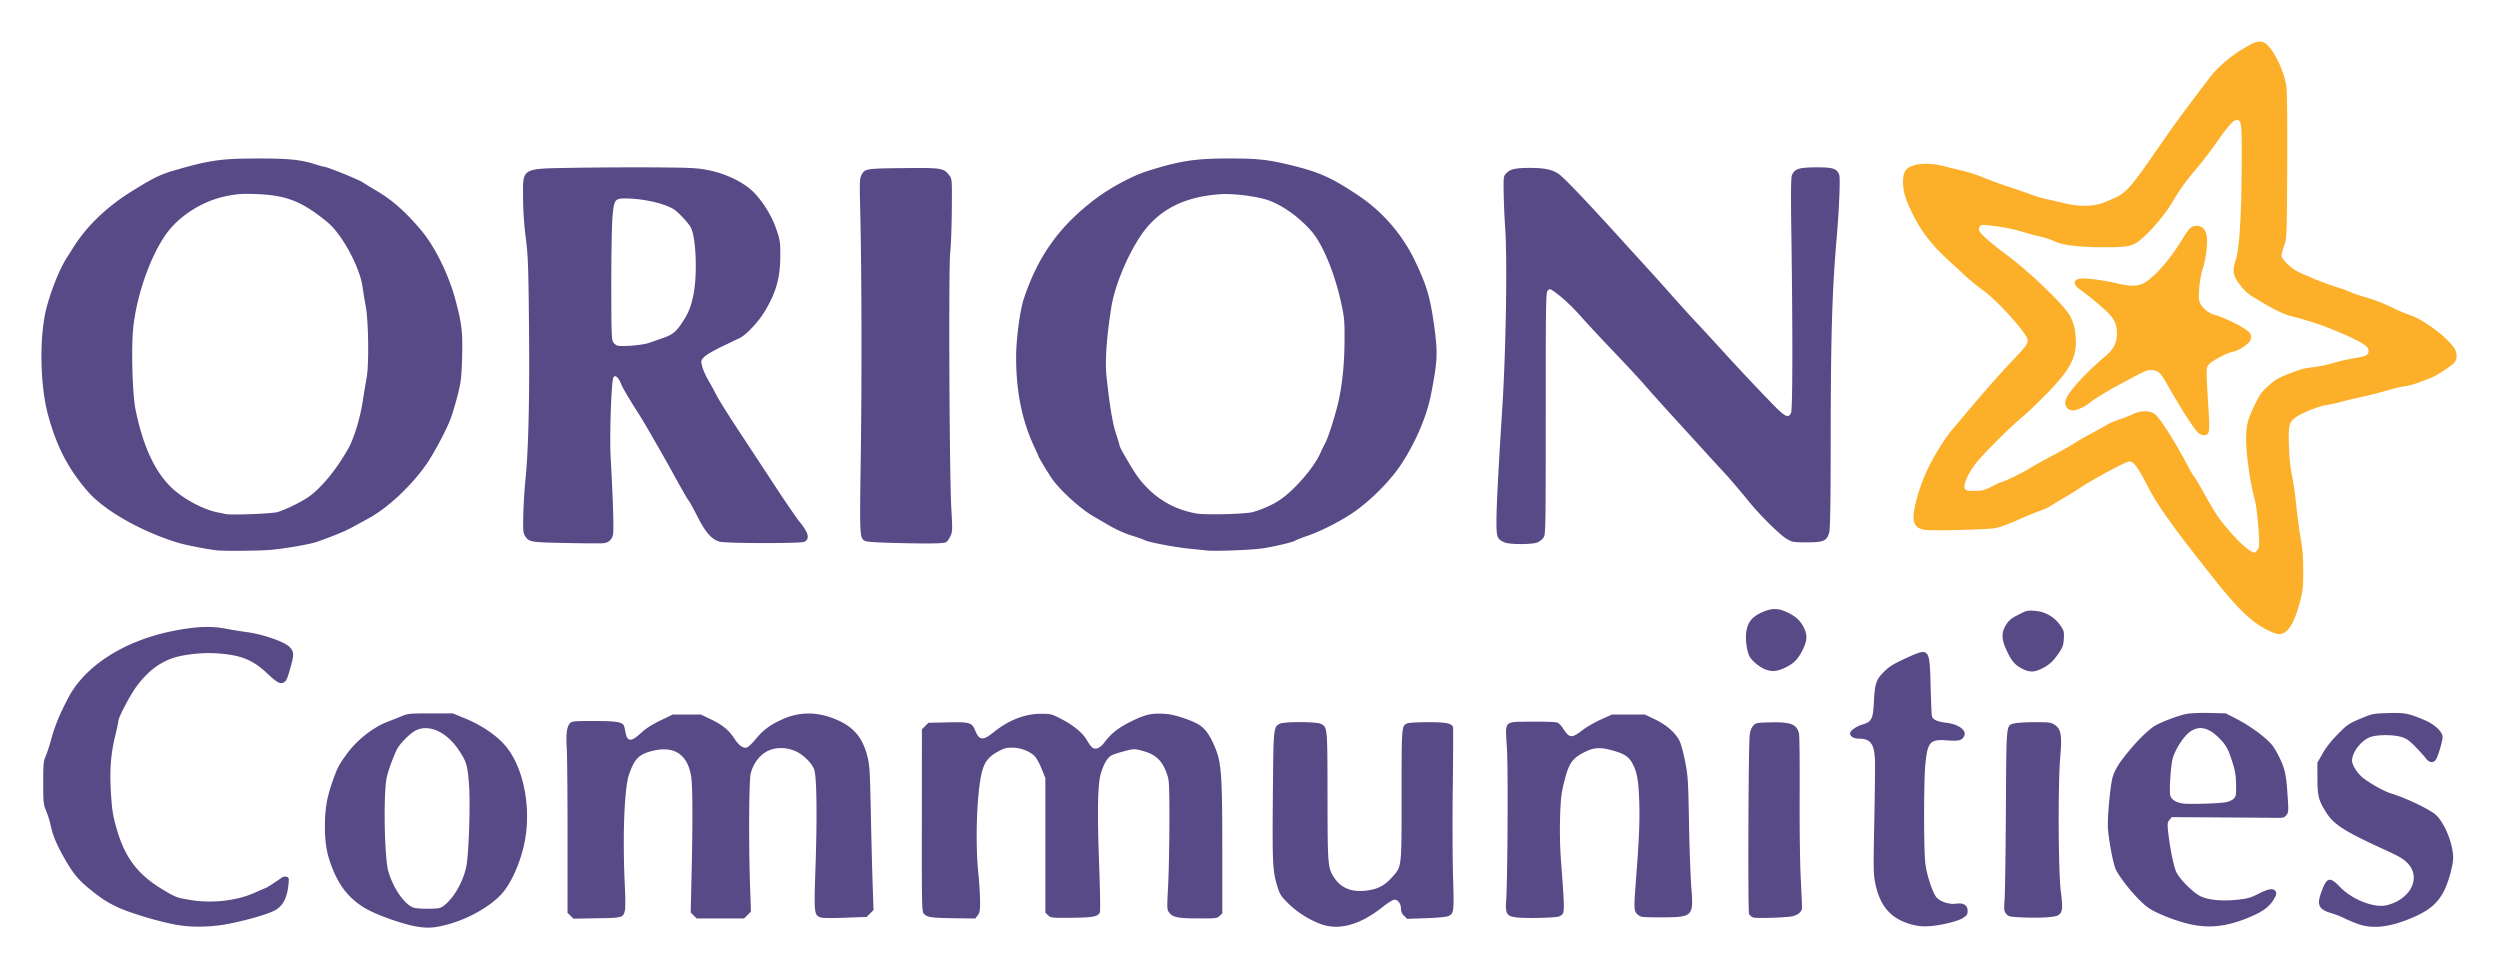 <svg xmlns="http://www.w3.org/2000/svg" xml:space="preserve" viewBox="0 0 79.375 30.692">
  <path d="M54.525-113.91c-1.042-.16-3.046-.872-3.883-1.379-1.103-.668-1.824-1.56-2.36-2.916-.4-1.017-.539-1.8-.538-3.057 0-1.219.14-2.073.519-3.164.386-1.115.501-1.336 1.13-2.185.742-1 1.907-1.904 2.973-2.307.289-.109.738-.287.998-.397.437-.184.594-.2 2.107-.201l1.634-.002.973.404c1.085.45 2.123 1.143 2.765 1.845 1.444 1.58 2.067 4.76 1.455 7.426-.308 1.342-.899 2.664-1.53 3.424-.796.955-2.503 1.94-4.08 2.352-.942.246-1.376.278-2.163.157zm1.992-1.597c.7-.564 1.368-1.764 1.574-2.83.179-.927.299-4.523.198-5.922-.107-1.475-.186-1.736-.786-2.62-.885-1.303-2.168-1.871-3.123-1.384-.417.213-1.141.941-1.36 1.368-.271.53-.683 1.665-.764 2.108-.241 1.315-.159 5.809.125 6.816.349 1.235 1.19 2.445 1.853 2.666.16.053.665.089 1.122.08.788-.016.847-.03 1.16-.282zm-19.623 1.46c-1.285-.23-3.381-.856-4.3-1.284-.778-.363-1.194-.633-2.077-1.347-.786-.636-1.184-1.116-1.778-2.145-.594-1.03-.885-1.713-1.046-2.46a7.585 7.585 0 0 0-.34-1.097c-.203-.486-.216-.606-.216-2.064 0-1.376.02-1.59.176-1.935.096-.213.287-.793.423-1.29.267-.974.583-1.74 1.233-2.985 1.226-2.348 4.103-4.184 7.667-4.892 1.669-.331 2.778-.378 3.884-.162.371.072 1.08.187 1.577.255 1.093.149 2.65.687 3.024 1.045.353.34.377.541.158 1.345-.275 1.005-.346 1.175-.535 1.276-.273.146-.5.024-1.228-.659-1.093-1.028-1.973-1.366-3.827-1.47-1.025-.059-2.464.118-3.178.39-1.008.382-1.774.997-2.555 2.048-.46.619-1.318 2.252-1.32 2.511 0 .075-.117.62-.26 1.212-.317 1.319-.393 2.56-.267 4.343.076 1.073.148 1.48.424 2.42.606 2.064 1.546 3.286 3.358 4.37.936.56 1.014.59 1.978.752 1.607.271 3.422.067 4.76-.535.417-.188.777-.342.8-.342.04 0 .775-.477 1.136-.738a.43.43 0 0 1 .377-.077c.172.055.184.1.138.545-.097.953-.363 1.504-.894 1.854-.413.272-1.975.741-3.426 1.03-1.297.259-2.722.29-3.866.086zm83.664-.069a6.976 6.976 0 0 1-2.359-1.517c-.493-.494-.604-.663-.753-1.145-.381-1.234-.4-1.632-.347-7.408.039-4.28.046-4.342.509-4.576.317-.16 2.682-.152 2.997.011.484.25.48.202.486 5.296.007 5.086.019 5.226.48 5.946.517.805 1.352 1.116 2.514.936.741-.115 1.196-.366 1.718-.946.73-.811.706-.606.706-6.022 0-5.128-.004-5.081.44-5.25.12-.045.796-.082 1.505-.082 1.304 0 1.714.082 1.816.362.022.061.015 2.007-.014 4.325-.03 2.318-.022 5.296.018 6.618.079 2.595.067 2.69-.356 2.885-.131.06-.811.124-1.616.15l-1.389.047-.223-.223a.693.693 0 0 1-.224-.51c0-.367-.212-.668-.47-.668-.119 0-.483.223-.882.54-1.663 1.321-3.198 1.736-4.556 1.231zm43.258.041c-1.508-.41-2.309-1.322-2.657-3.03-.131-.645-.138-1.084-.07-4.372.041-2.01.066-4.035.055-4.499-.031-1.291-.31-1.693-1.178-1.693-.38 0-.647-.159-.647-.386 0-.188.467-.524.895-.644.675-.189.79-.409.846-1.609.064-1.384.163-1.683.752-2.263.388-.382.69-.57 1.579-.976 1.741-.796 1.747-.79 1.82 2.008.03 1.111.07 2.107.092 2.213.051.254.394.418 1.025.491.948.11 1.56.569 1.332.997-.163.304-.398.36-1.253.295-1.238-.093-1.417.106-1.58 1.761-.123 1.24-.12 6.398.005 7.29.125.9.55 2.16.828 2.452.308.323.916.513 1.422.444.546-.075.838.109.838.527 0 .25-.053.333-.323.51-.388.256-1.628.558-2.515.613-.473.029-.811-.005-1.266-.129zm20.272-.042c-.998-.238-2.296-.75-2.9-1.145-.679-.444-1.994-1.976-2.42-2.818-.185-.368-.498-1.975-.582-2.992-.06-.728.166-3.184.351-3.805.16-.539.503-1.08 1.245-1.965.679-.811 1.378-1.483 1.828-1.759.493-.3 1.776-.78 2.368-.883.295-.052 1.051-.08 1.681-.064l1.146.03.813.418c1.018.525 2.194 1.401 2.61 1.945.174.229.455.737.626 1.13.32.74.388 1.129.496 2.88.049.779.037.889-.113 1.074-.149.184-.232.206-.756.198-.323-.005-2.172-.02-4.11-.032l-3.52-.023-.165.204c-.14.173-.157.287-.11.75.124 1.21.412 2.654.613 3.073.244.51 1.202 1.472 1.738 1.746.558.284 1.56.388 2.662.276.812-.083 1.012-.138 1.602-.438.759-.387 1.12-.435 1.264-.167.076.143.052.248-.126.552-.329.56-.795.907-1.782 1.324-1.658.698-2.976.844-4.46.49zm2.74-8.904c.206-.039.457-.153.559-.255.163-.165.183-.274.173-.978-.012-.835-.08-1.17-.441-2.201a2.841 2.841 0 0 0-.685-1.134c-.84-.908-1.586-1.087-2.288-.551-.464.354-1.064 1.308-1.235 1.963-.136.52-.25 2.337-.167 2.665.073.292.41.51.906.586.463.072 2.635.006 3.178-.095zm9.644 8.91c-.307-.11-.752-.297-.989-.417a6.266 6.266 0 0 0-.903-.356c-.952-.276-1.124-.586-.815-1.471.415-1.188.626-1.26 1.386-.47.913.947 2.539 1.575 3.461 1.336 1.833-.476 2.554-2.174 1.357-3.198-.326-.28-.563-.408-1.734-.944-2.719-1.245-3.523-1.76-4.062-2.603-.575-.899-.659-1.214-.663-2.512l-.004-1.161.387-.681c.25-.44.644-.94 1.118-1.418.678-.684.796-.766 1.634-1.118.884-.372.926-.38 2.02-.414 1.226-.037 1.486.012 2.645.495.765.32 1.355.866 1.355 1.255 0 .296-.322 1.394-.483 1.645-.18.283-.495.25-.736-.079-.11-.15-.456-.533-.768-.853-.457-.466-.658-.607-1.026-.716-.593-.176-1.74-.177-2.256 0-.665.226-1.353 1.11-1.353 1.736 0 .323.408.954.825 1.276.558.43 1.56.983 2.037 1.123 1.038.306 2.838 1.168 3.272 1.568.649.598 1.262 2.127 1.262 3.147 0 .523-.348 1.789-.657 2.393-.47.915-1.07 1.43-2.268 1.952-1.665.723-2.942.876-4.041.485zm-130.763-.603-.217-.217.002-5.55c.001-3.052-.024-5.951-.056-6.441-.068-1.06.004-1.645.23-1.871.152-.152.3-.166 1.76-.166 1.783 0 2.149.077 2.23.467l.096.457c.128.602.42.593 1.1-.037.366-.339.804-.621 1.43-.924l.904-.436h2.064l.742.357c.84.403 1.317.795 1.707 1.404.316.491.63.723.894.657.104-.026.392-.293.641-.595.58-.701 1.083-1.076 1.99-1.48 1.258-.563 2.535-.559 3.902.013 1.286.539 1.95 1.318 2.3 2.697.166.657.192 1.072.253 4.085a498 498 0 0 0 .132 5.26l.065 1.908-.25.25-.251.25-1.606.059c-1.132.04-1.67.029-1.822-.04-.416-.19-.428-.337-.312-3.753.124-3.655.086-6.512-.093-7.03-.183-.527-.883-1.188-1.498-1.416-.735-.271-1.5-.223-2.075.131-.514.318-.935.934-1.08 1.58-.125.56-.151 5.03-.047 8.117l.066 1.962-.253.252-.253.253h-3.461l-.22-.22-.22-.22.063-2.715c.094-4.024.081-6.608-.035-7.282-.278-1.602-1.27-2.226-2.88-1.81-.936.24-1.258.571-1.655 1.697-.355 1.006-.488 4.621-.304 8.314.036.733.037 1.465.003 1.625-.12.555-.158.565-2.055.596l-1.714.028zm26.743.144c-.543-.047-.715-.102-.886-.286-.153-.165-.16-.455-.153-6.835l.007-6.662.238-.239.239-.238 1.42-.03c1.61-.032 1.756.01 1.989.574.314.762.566.788 1.37.14 1.088-.874 2.28-1.341 3.425-1.341.72 0 .811.02 1.406.323.974.494 1.672 1.062 1.984 1.614.147.262.343.516.435.565.245.13.552-.015.838-.399.5-.669 1.012-1.071 1.966-1.546 1.063-.529 1.578-.635 2.609-.54.642.058 1.901.486 2.396.813.418.276.744.735 1.086 1.532.51 1.186.573 2.019.573 7.544v4.696l-.2.187c-.187.177-.277.187-1.569.182-1.496-.005-1.86-.08-2.122-.433-.158-.213-.16-.301-.072-1.961.05-.956.093-3.072.093-4.703 0-2.738-.013-3.001-.172-3.451-.358-1.019-.822-1.456-1.83-1.72-.573-.15-.592-.15-1.326.04-.41.107-.837.253-.949.327-.278.182-.508.578-.723 1.242-.248.771-.288 2.764-.136 6.837.066 1.75.09 3.263.055 3.362-.117.325-.5.4-2.098.411-1.455.011-1.507.005-1.698-.185l-.197-.196v-9.842l-.28-.694c-.153-.38-.385-.795-.515-.92-.378-.36-1.015-.6-1.614-.606-.447-.004-.612.041-1.075.295-.76.417-1.054.86-1.239 1.868-.314 1.71-.396 4.93-.18 7.023.069.662.126 1.576.128 2.031.002.709-.023.86-.176 1.054l-.178.226-1.263-.014a36.215 36.215 0 0 1-1.606-.045zm42.409-.025c-.645-.085-.77-.292-.705-1.16.111-1.492.155-9.66.06-11.23-.127-2.074-.29-1.907 1.883-1.925 1.017-.008 1.72.021 1.833.077.1.05.268.226.373.391.473.745.646.766 1.411.172.305-.236.921-.594 1.37-.796l.818-.366h2.408l.752.362c.83.398 1.474.964 1.78 1.562.1.197.283.87.406 1.496.21 1.063.23 1.361.287 4.535.034 1.869.112 4 .172 4.736.171 2.078.103 2.144-2.21 2.144-1.44 0-1.485-.005-1.72-.208-.28-.24-.287-.39-.12-2.544.226-2.932.282-4.26.239-5.676-.05-1.614-.17-2.26-.538-2.895-.26-.448-.593-.656-1.412-.883-.856-.237-1.313-.227-1.893.044-1.042.485-1.3.838-1.653 2.263-.21.848-.254 1.237-.297 2.59a32.66 32.66 0 0 0 .048 2.923c.316 4.272.32 4.088-.098 4.312-.21.113-2.504.168-3.194.076zm17.347.002a.66.66 0 0 1-.278-.249c-.092-.172-.05-12.115.046-13.067.03-.303.113-.532.247-.688.194-.226.233-.234 1.227-.262 1.527-.042 1.988.138 2.135.832.037.173.058 2.192.047 4.486-.012 2.352.023 5.015.08 6.106.055 1.064.097 2.032.092 2.15-.013.314-.363.576-.844.634-.837.1-2.57.137-2.752.058zm19.552-.004c-.773-.039-.861-.061-1.02-.258-.16-.196-.17-.287-.115-1.075.034-.473.076-3.449.095-6.613.038-6.39.007-6.07.617-6.24.178-.049.85-.09 1.493-.09 1.077 0 1.193.016 1.462.196.464.312.54.756.404 2.341-.174 2.012-.145 8.363.043 9.86.16 1.272.13 1.519-.215 1.737-.23.144-1.47.208-2.764.142zM153.21-132.7c-.441-.139-1.058-.63-1.244-.988-.227-.439-.332-1.37-.218-1.923.132-.634.442-.99 1.13-1.3.736-.33 1.218-.319 1.937.046.605.307.916.617 1.161 1.156.22.483.199.866-.084 1.462-.336.708-.639 1.041-1.212 1.33-.627.317-.986.37-1.47.217zm18.69-.09c-.515-.256-.79-.587-1.153-1.39-.356-.787-.362-1.254-.024-1.802.208-.338.376-.477.898-.747.601-.31.678-.329 1.225-.29a2.481 2.481 0 0 1 1.855 1.066c.267.386.285.456.255.975-.028.489-.078.626-.396 1.092-.4.588-.73.874-1.31 1.138-.512.231-.822.222-1.35-.041zm-132.071-8.653c-.684-.08-2.23-.38-2.752-.535-2.675-.793-5.45-2.357-6.666-3.758-1.45-1.672-2.297-3.298-2.924-5.626-.59-2.183-.645-5.706-.123-7.77.325-1.284.974-2.903 1.482-3.694.158-.246.397-.622.53-.834.95-1.508 2.39-2.892 4.175-4.011 1.502-.942 2.132-1.26 3.012-1.518 2.737-.804 3.553-.922 6.386-.921 2.185 0 3.041.09 4.11.432.293.093.566.17.607.17.223 0 2.47.904 2.851 1.147.247.158.7.434 1.008.615 1.155.678 2.164 1.575 3.293 2.928.98 1.175 1.984 3.215 2.466 5.016.48 1.79.551 2.418.495 4.312-.042 1.384-.082 1.725-.307 2.623a22.785 22.785 0 0 1-.488 1.677c-.3.843-1.237 2.62-1.829 3.466-1.093 1.566-2.795 3.16-4.189 3.924l-1.156.634c-.57.313-1.258.599-2.628 1.094-.487.176-2.302.492-3.397.593-.774.07-3.448.095-3.956.036zm4.472-2.806c.74-.242 1.891-.824 2.39-1.208.92-.707 1.941-1.976 2.758-3.426.43-.761.878-2.243 1.077-3.554.071-.473.194-1.208.272-1.634.178-.971.136-4.162-.07-5.246a36.786 36.786 0 0 1-.231-1.407c-.204-1.447-1.504-3.845-2.554-4.713-1.847-1.526-3.01-1.99-5.19-2.069-1.054-.038-1.394-.016-2.193.141-1.771.348-3.537 1.475-4.495 2.871-1.162 1.692-2.137 4.548-2.354 6.897-.138 1.484-.042 4.75.17 5.805.539 2.68 1.394 4.552 2.624 5.744.842.815 2.303 1.607 3.359 1.82.24.049.515.106.61.128.407.093 3.449-.026 3.827-.15zm67.942 2.814c-.165-.02-.727-.077-1.247-.129-1.103-.109-2.982-.47-3.303-.633-.123-.063-.56-.216-.971-.34a8.556 8.556 0 0 1-1.505-.669c-.417-.243-.972-.565-1.235-.716-.96-.55-2.494-1.948-3.07-2.796-.316-.464-.967-1.548-.967-1.609 0-.024-.115-.283-.254-.576-.936-1.961-1.38-4.11-1.38-6.678 0-1.295.276-3.4.558-4.252 1.038-3.136 2.616-5.338 5.247-7.324 1.083-.817 2.724-1.698 3.784-2.03 2.422-.76 3.485-.924 6.02-.924 2.163 0 2.883.085 4.8.567 1.806.454 2.738.882 4.574 2.103a12.034 12.034 0 0 1 4.253 4.94c.82 1.75 1.054 2.55 1.335 4.56.289 2.065.265 2.622-.225 5.117-.316 1.61-1.17 3.588-2.23 5.164-.722 1.073-1.89 2.278-3.11 3.205-.872.663-2.527 1.542-3.615 1.92-.484.168-.918.337-.966.376-.13.106-1.442.42-2.365.566-.788.125-3.51.228-4.128.158zm3.397-2.811c.743-.219 1.466-.547 1.99-.903 1.043-.71 2.436-2.316 2.91-3.35.125-.274.3-.635.39-.802.252-.473.833-2.354 1.022-3.31.26-1.32.377-2.602.385-4.255.007-1.344-.018-1.625-.234-2.623-.477-2.213-1.36-4.355-2.184-5.3-.977-1.12-2.352-2.061-3.437-2.352-.914-.245-2.369-.41-3.164-.36-2.79.178-4.684 1.18-5.971 3.158-.973 1.494-1.834 3.622-2.07 5.11-.35 2.201-.472 3.968-.353 5.076.232 2.149.44 3.406.691 4.167.145.44.264.839.264.885 0 .139 1.023 1.88 1.376 2.344 1.105 1.45 2.508 2.314 4.257 2.623.671.118 3.62.041 4.128-.108zm-50.311 2.266c-2.562-.054-2.641-.067-2.934-.499-.144-.213-.16-.382-.138-1.522.013-.705.082-1.847.152-2.537.227-2.217.316-6.011.266-11.274-.044-4.495-.069-5.187-.237-6.493a24.561 24.561 0 0 1-.197-2.89c-.014-2.275-.194-2.167 3.733-2.234 1.584-.028 4.235-.041 5.89-.03 2.6.017 3.129.043 3.874.19 1.459.288 2.814.978 3.544 1.805.651.738 1.213 1.696 1.497 2.557.263.794.284.941.28 1.935-.008 1.589-.292 2.612-1.11 4.003-.455.772-1.373 1.76-1.852 1.99l-1.287.615c-.593.283-1.186.629-1.322.773-.24.253-.243.272-.144.687.057.235.258.693.449 1.017.19.325.462.822.603 1.106.142.284.818 1.367 1.502 2.408.685 1.04 1.901 2.892 2.703 4.114.801 1.221 1.633 2.437 1.848 2.701.684.84.79 1.266.37 1.49-.244.131-5.705.122-6.194-.01-.582-.156-1.025-.656-1.62-1.825-.295-.579-.589-1.112-.654-1.186-.065-.074-.426-.693-.801-1.376-.376-.683-.86-1.552-1.076-1.93-.907-1.589-1.495-2.599-1.677-2.881-.776-1.209-1.293-2.084-1.391-2.355-.064-.175-.186-.382-.271-.46-.136-.122-.173-.124-.278-.018-.155.158-.3 4.235-.208 5.886.188 3.395.245 5.427.16 5.685-.124.374-.33.536-.73.575-.189.018-1.426.01-2.75-.018zm6.149-14.646.989-.348c.674-.234.94-.436 1.33-1.01.512-.751.689-1.16.885-2.05.32-1.448.231-4.22-.162-5.014-.158-.32-.936-1.153-1.263-1.353-.721-.44-2.269-.783-3.55-.785-.758 0-.818.09-.928 1.4-.048.577-.086 2.819-.084 4.98.003 3.485.02 3.953.144 4.143.077.118.229.23.336.248.456.078 1.85-.05 2.303-.21zm18.146 14.647c-1.472-.035-2.252-.086-2.374-.156-.388-.222-.39-.266-.303-6.223.083-5.62.064-13.785-.043-18.013-.05-1.985-.04-2.27.086-2.513.25-.484.304-.493 3.059-.523 2.815-.03 2.968-.006 3.371.53.203.271.203.275.185 2.55-.01 1.254-.063 2.647-.116 3.097-.124 1.048-.06 16.244.08 18.7.093 1.657.09 1.728-.079 2.078-.096.2-.241.389-.322.42-.237.094-1.209.108-3.544.053zm44.42-.043c-.555-.246-.602-.378-.593-1.674.008-1.115.14-3.647.43-8.225.268-4.256.37-10.841.205-13.158a54.447 54.447 0 0 1-.107-2.465c-.02-1.23-.015-1.267.188-1.484.285-.304.67-.393 1.701-.394 1.07 0 1.612.108 2.106.421.352.223 2.035 1.983 4.527 4.731.582.643 1.379 1.517 1.77 1.943.391.425 1.243 1.374 1.894 2.107.65.733 1.439 1.604 1.751 1.935.313.33 1.206 1.298 1.986 2.15a166.01 166.01 0 0 0 3.693 3.935c.978 1.01 1.223 1.13 1.41.688.114-.27.124-5.764.023-12.86-.045-3.16-.035-4.344.039-4.52.19-.46.523-.568 1.772-.57 1.237-.004 1.508.083 1.686.538.09.232 0 2.471-.192 4.705-.33 3.86-.424 7.115-.43 14.835-.005 4.47-.035 6.343-.107 6.614-.169.638-.393.74-1.633.74-1.002 0-1.066-.012-1.477-.252-.502-.293-1.996-1.77-2.79-2.759-.537-.667-1.538-1.837-1.808-2.113a204.45 204.45 0 0 1-1.797-1.964l-1.813-1.986c-.886-.97-1.876-2.073-2.2-2.451-.325-.378-1.313-1.443-2.195-2.365-.882-.922-1.98-2.1-2.438-2.616-.743-.836-1.503-1.533-2.097-1.922-.184-.12-.215-.12-.348.013-.134.134-.145.8-.145 8.982 0 8.415-.008 8.85-.157 9.078a1.16 1.16 0 0 1-.449.362c-.382.16-2.043.16-2.404 0z" style="fill:#584987;fill-opacity:1" transform="matrix(.434 0 0 .434 -10.405 78.86)"/>
  <path d="M190.413-135.375c-1.378-.504-2.474-1.474-4.382-3.877-3.148-3.963-4.223-5.471-5.032-7.055-.661-1.296-1.007-1.721-1.32-1.623-.354.11-1.507.71-2.803 1.457-.161.093-.529.325-.817.515-.289.19-.815.515-1.17.722-.354.206-.754.45-.887.542-.134.092-.502.258-.817.368a26.87 26.87 0 0 0-1.645.681c-.589.265-1.305.524-1.591.574-.637.114-4.605.21-5.167.125-.909-.136-1.029-.728-.512-2.523.285-.99.722-2.004 1.288-2.985.33-.571 1.018-1.591 1.218-1.806.089-.095.412-.474.719-.843 1.372-1.652 2.733-3.2 3.755-4.274.896-.94 1.06-1.164 1.06-1.45 0-.45-2.296-2.992-3.35-3.707-.299-.203-.903-.703-1.342-1.111l-1.31-1.215c-1.021-.947-1.796-1.958-2.348-3.066-.594-1.193-.764-1.747-.765-2.48-.001-.744.193-1.028.83-1.213.565-.164 1.47-.126 2.264.094.26.073.822.21 1.247.307.426.097 1.123.323 1.548.503.426.18 1.22.473 1.763.65.544.177 1.287.434 1.652.57.364.137.867.29 1.118.34.25.05.858.19 1.349.31 1.12.277 2.187.259 2.934-.05 1.722-.71 1.592-.573 4.42-4.65.816-1.177 1.53-2.145 3.288-4.456.591-.776 1.519-1.577 2.506-2.162.857-.509 1.118-.586 1.479-.436.59.244 1.507 2.065 1.654 3.284.044.365.068 2.984.052 5.849-.028 5.119-.03 5.194-.22 5.722-.106.294-.193.628-.193.74 0 .235.65.89 1.126 1.138.608.316 2.128.927 2.89 1.162.435.134.9.3 1.035.37.134.069.571.221.972.339.867.253 1.475.49 2.233.87.308.154.822.367 1.142.474 1.02.338 2.77 1.654 3.252 2.447.211.346.209.747-.006 1.02-.168.214-1.218.911-1.635 1.085-.93.388-1.576.6-1.979.65-.26.03-.917.188-1.461.35-.544.16-1.28.348-1.634.417-.355.069-1.007.223-1.449.342-.442.12-1.003.244-1.247.276-.505.068-1.768.575-2.185.878-.511.372-.562.578-.515 2.08.029.893.102 1.613.221 2.157.098.45.24 1.436.314 2.193.075.757.22 1.84.323 2.408.142.781.187 1.366.187 2.408 0 1.282-.02 1.447-.28 2.408-.471 1.741-1.037 2.428-1.776 2.157zm-1.276-6.123c.135-.205.14-.347.049-1.655-.07-.994-.164-1.667-.311-2.205-.288-1.053-.582-3.175-.58-4.181.004-1.06.104-1.468.627-2.547.361-.745.513-.957.998-1.395.466-.42.732-.578 1.436-.853.989-.386 1.105-.416 2.006-.53a9.607 9.607 0 0 0 1.351-.295c.379-.117 1.05-.271 1.493-.342.879-.14 1.044-.225 1.044-.529 0-.264-.207-.442-.964-.827-.578-.293-.919-.441-2.089-.907-.6-.24-2.068-.697-2.564-.799-.457-.094-1.309-.5-2.295-1.094-.971-.584-1.082-.675-1.515-1.238-.497-.645-.554-1-.288-1.793.263-.784.414-3.183.434-6.886.016-3.132-.007-3.348-.365-3.348-.249 0-.617.413-1.543 1.733a28.93 28.93 0 0 1-1.473 1.912 15.34 15.34 0 0 0-1.716 2.403c-.433.735-1.312 1.806-2.014 2.453-.806.742-.998.795-2.888.801-1.866.006-3.02-.13-3.697-.436a5.913 5.913 0 0 0-1.06-.348 14.887 14.887 0 0 1-1.29-.349c-.426-.135-1.274-.312-1.884-.394-1.055-.14-1.115-.14-1.22.003a.363.363 0 0 0-.043.336c.078.216.914.945 2.071 1.805 1.639 1.219 4.056 3.544 4.54 4.367.303.517.447 1.165.448 2.02.001 1.188-.56 2.14-2.279 3.864-.662.665-1.416 1.381-1.676 1.592-.864.702-2.94 2.783-3.43 3.44-.541.723-.877 1.552-.726 1.789.073.113.223.142.726.136.555-.006.71-.046 1.246-.322.337-.174.643-.316.68-.316.137 0 1.642-.722 1.976-.948.19-.127.983-.572 1.763-.988.781-.416 1.536-.841 1.678-.946.141-.104.645-.395 1.118-.647.473-.252 1-.545 1.171-.652.172-.106.61-.294.974-.416a9.544 9.544 0 0 0 1.01-.4c.486-.247 1.174-.246 1.523.003.402.286 1.472 1.966 2.524 3.962.138.26.301.531.364.602.063.071.363.574.667 1.118.843 1.507 1.084 1.88 1.666 2.58.954 1.148 1.747 1.855 2.117 1.887.035.003.13-.096.21-.22zm-4.41-8.61c-.37-.397-1.357-1.962-2.355-3.729-.356-.63-.592-.807-1.054-.788-.38.015-.29-.027-2.601 1.222-.614.332-1.604.945-1.806 1.118-.356.305-.987.606-1.27.606-.37 0-.58-.22-.58-.612 0-.495 1.27-1.945 2.944-3.363.596-.506.84-.984.84-1.645 0-.586-.134-.942-.526-1.39-.32-.366-1.538-1.392-2.167-1.825-.543-.375-.53-.742.029-.811.401-.05 1.674.114 2.577.33 1.167.282 1.704.252 2.248-.122.78-.536 1.762-1.688 2.587-3.033.56-.914.685-1.032 1.092-1.032.42 0 .651.254.734.806.074.497-.081 1.712-.3 2.345-.208.6-.345 1.9-.248 2.34.093.42.642.907 1.172 1.04.529.134 1.757.714 2.232 1.055.313.225.375.317.375.554 0 .239-.07.34-.43.624-.28.221-.59.376-.888.443-.582.13-1.698.753-1.847 1.03-.118.222-.113.508.067 3.33.098 1.526.055 1.742-.344 1.742-.177 0-.336-.077-.481-.234z" style="fill:#fcaf29;fill-opacity:1" transform="matrix(.434 0 0 .434 -10.405 78.86)"/>
</svg>
